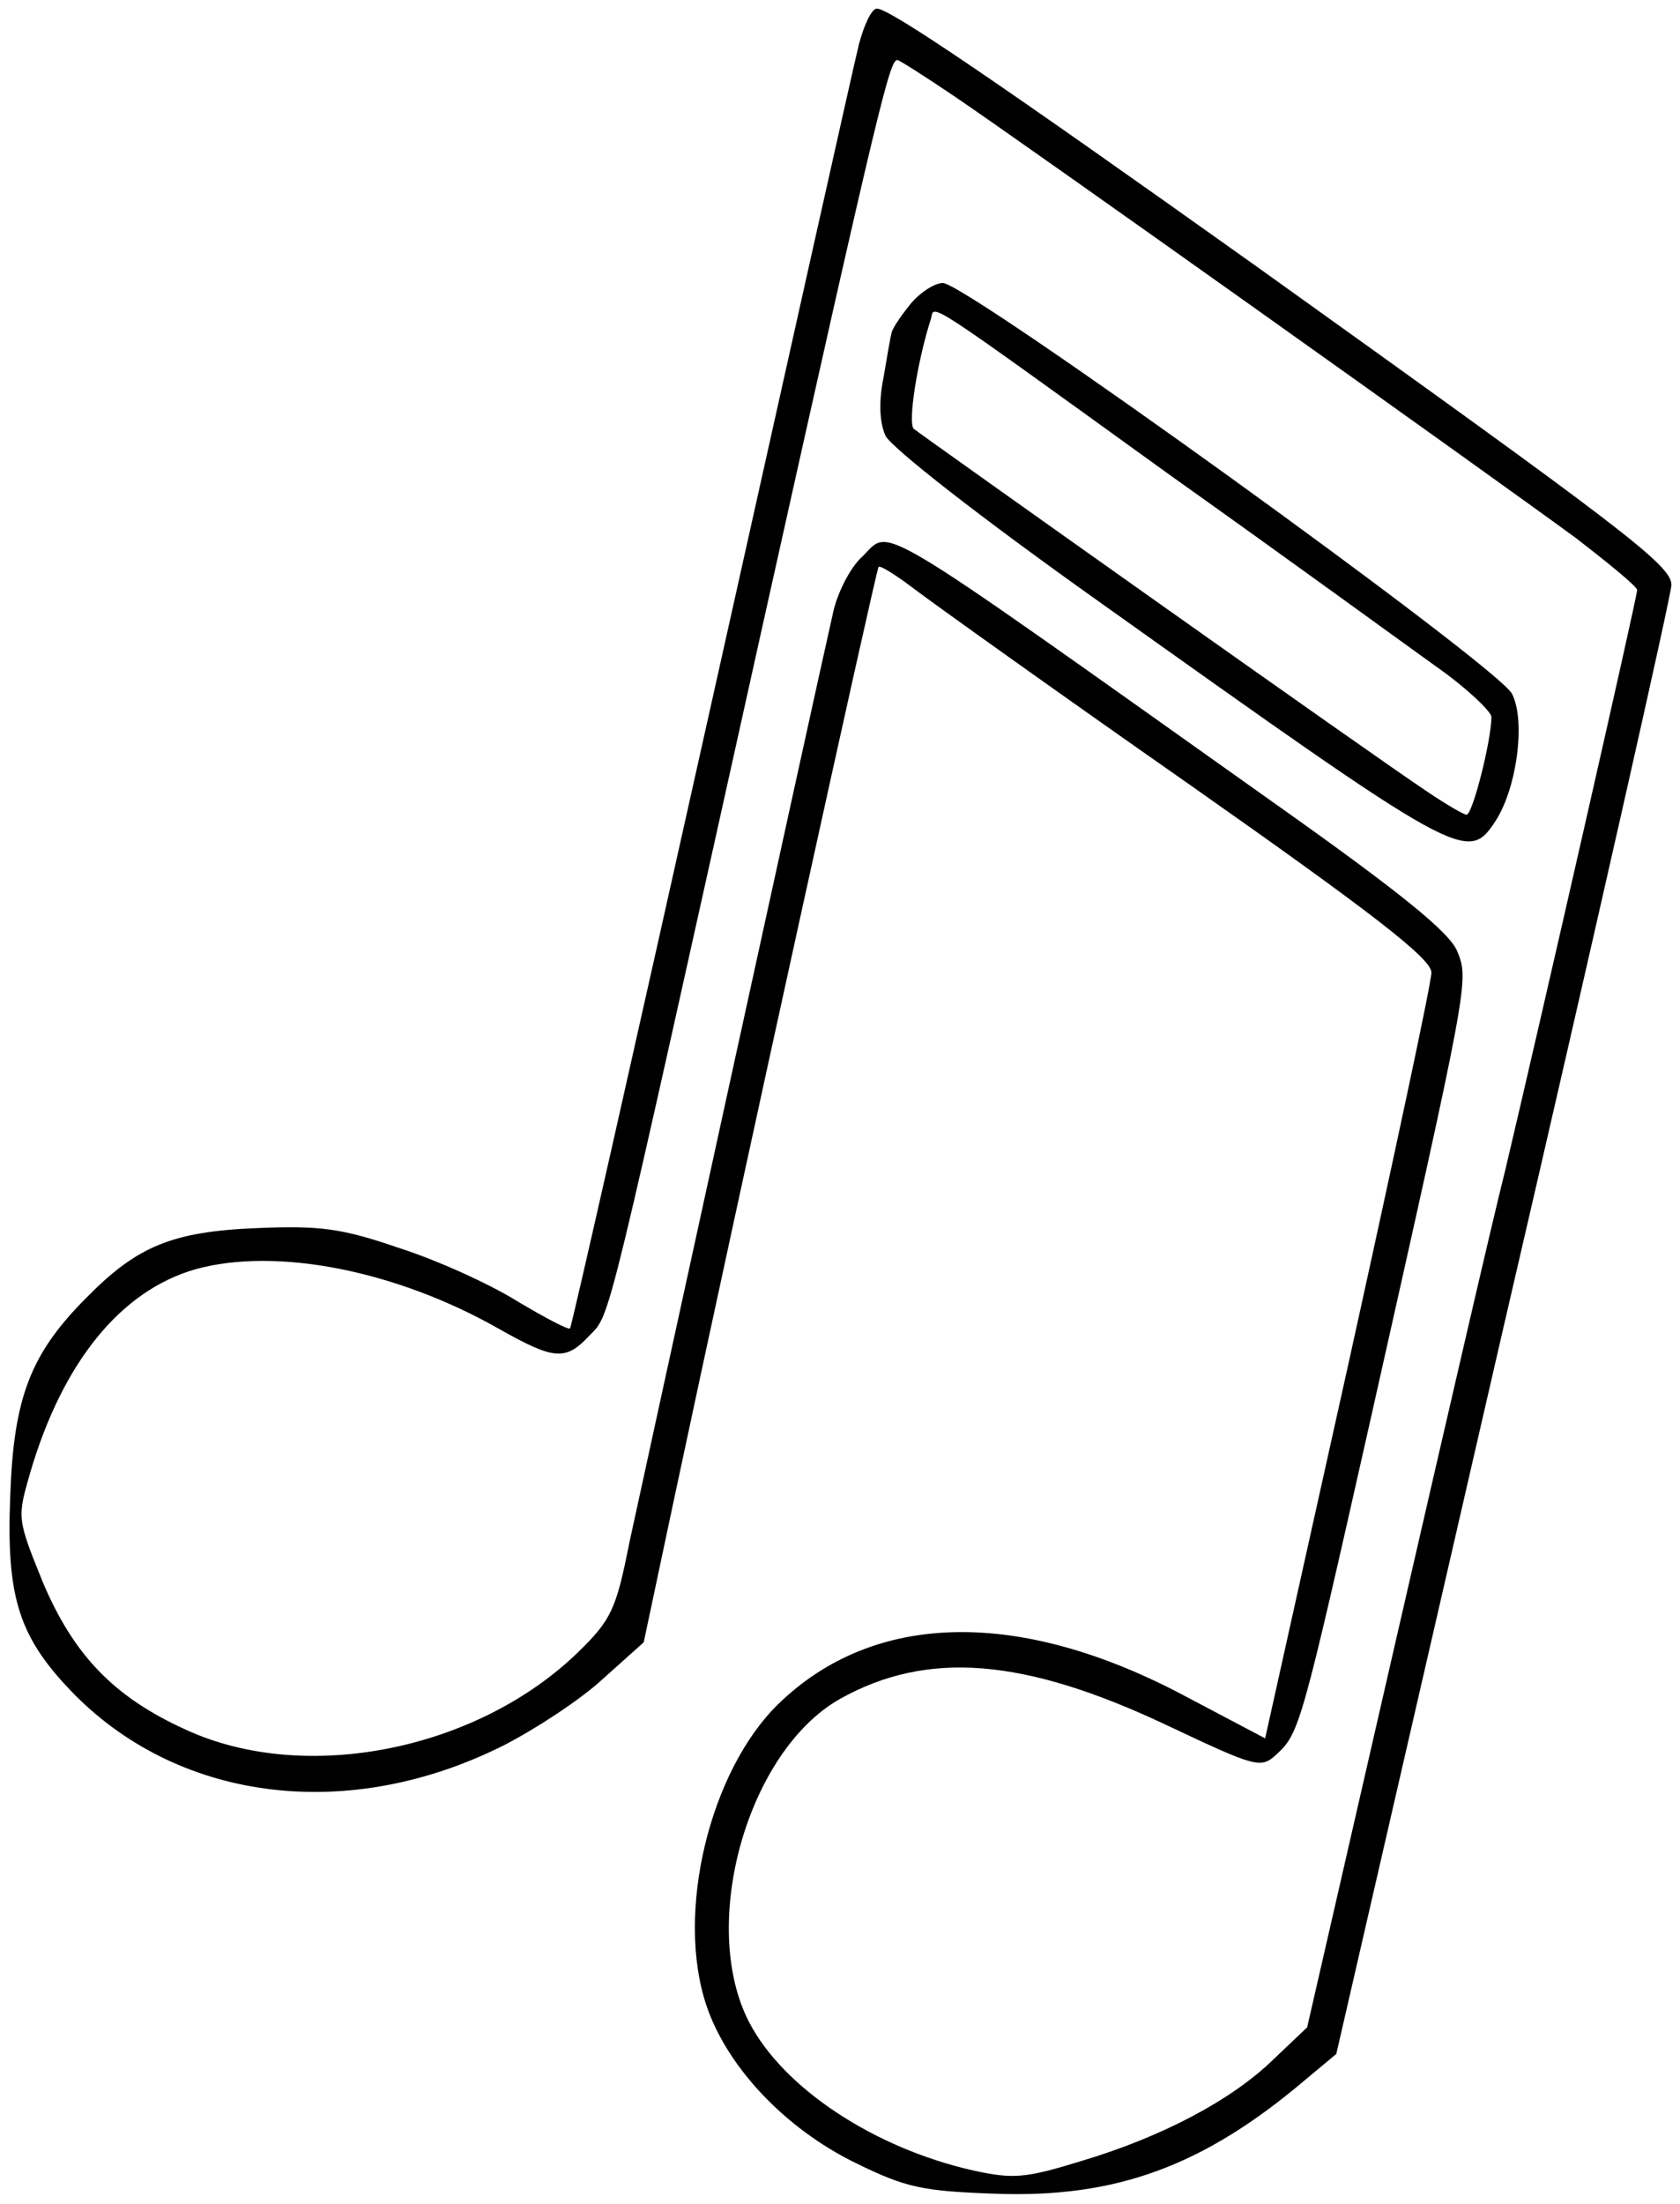 <?xml version="1.0" standalone="no"?>
<!DOCTYPE svg PUBLIC "-//W3C//DTD SVG 20010904//EN"
 "http://www.w3.org/TR/2001/REC-SVG-20010904/DTD/svg10.dtd">
<svg version="1.0" xmlns="http://www.w3.org/2000/svg"
 width="196pt" height="257pt" viewBox="0 0 196 257"
 preserveAspectRatio="xMidYMid meet">
<g transform="translate(0,257) scale(0.1,-0.1)"
fill="#000000" stroke="none">
<path d="M1002 2518 c-6 -24 -83 -369 -172 -768 -89 -399 -163 -727 -165 -729
-2 -2 -30 13 -62 32 -32 20 -94 48 -138 62 -67 23 -92 26 -165 23 -99 -4 -140
-21 -199 -81 -65 -65 -85 -116 -89 -230 -5 -121 10 -167 76 -234 125 -125 321
-148 500 -58 37 19 89 53 115 77 l48 43 35 165 c77 362 236 1085 239 1089 2 2
21 -10 42 -26 21 -16 165 -119 321 -228 215 -151 282 -203 282 -219 0 -12 -44
-217 -97 -457 l-97 -436 -91 48 c-194 104 -365 101 -477 -8 -80 -78 -120 -243
-84 -351 24 -72 92 -144 174 -184 59 -29 78 -33 164 -36 140 -5 242 32 361
133 l36 30 195 847 c108 465 196 855 196 866 0 23 -56 65 -485 372 -302 215
-427 300 -442 300 -6 0 -15 -19 -21 -42z m111 -60 c73 -49 620 -438 725 -515
39 -30 72 -57 72 -61 0 -8 -110 -491 -154 -677 -14 -55 -71 -302 -128 -550
l-103 -449 -39 -37 c-49 -48 -131 -91 -225 -119 -65 -20 -79 -21 -125 -11
-116 26 -222 96 -262 173 -59 114 -2 316 106 377 102 57 215 48 382 -31 104
-49 109 -51 128 -33 26 24 29 35 109 390 115 512 115 512 101 546 -9 22 -67
69 -214 173 -482 342 -445 320 -481 286 -13 -12 -28 -41 -33 -64 -26 -115
-222 -1012 -238 -1086 -15 -76 -21 -89 -59 -126 -118 -115 -319 -155 -458 -91
-84 38 -131 87 -167 172 -30 74 -30 75 -15 127 38 130 106 213 193 238 94 26
234 -1 355 -70 64 -36 77 -37 105 -7 25 26 17 -4 202 829 137 615 148 658 157
658 2 0 32 -19 66 -42z"/>
<path d="M1061 2214 c-12 -15 -21 -29 -21 -33 -1 -3 -5 -26 -9 -50 -6 -29 -5
-53 2 -69 7 -14 109 -94 247 -192 427 -304 432 -307 465 -257 25 39 35 117 19
148 -16 32 -636 479 -664 479 -10 0 -28 -12 -39 -26z m304 -198 c138 -98 278
-200 313 -225 34 -24 62 -51 62 -57 0 -27 -22 -114 -29 -114 -3 0 -24 12 -46
27 -62 41 -589 415 -599 423 -7 7 4 78 20 128 5 17 -15 30 279 -182z"/>
</g>
</svg>
